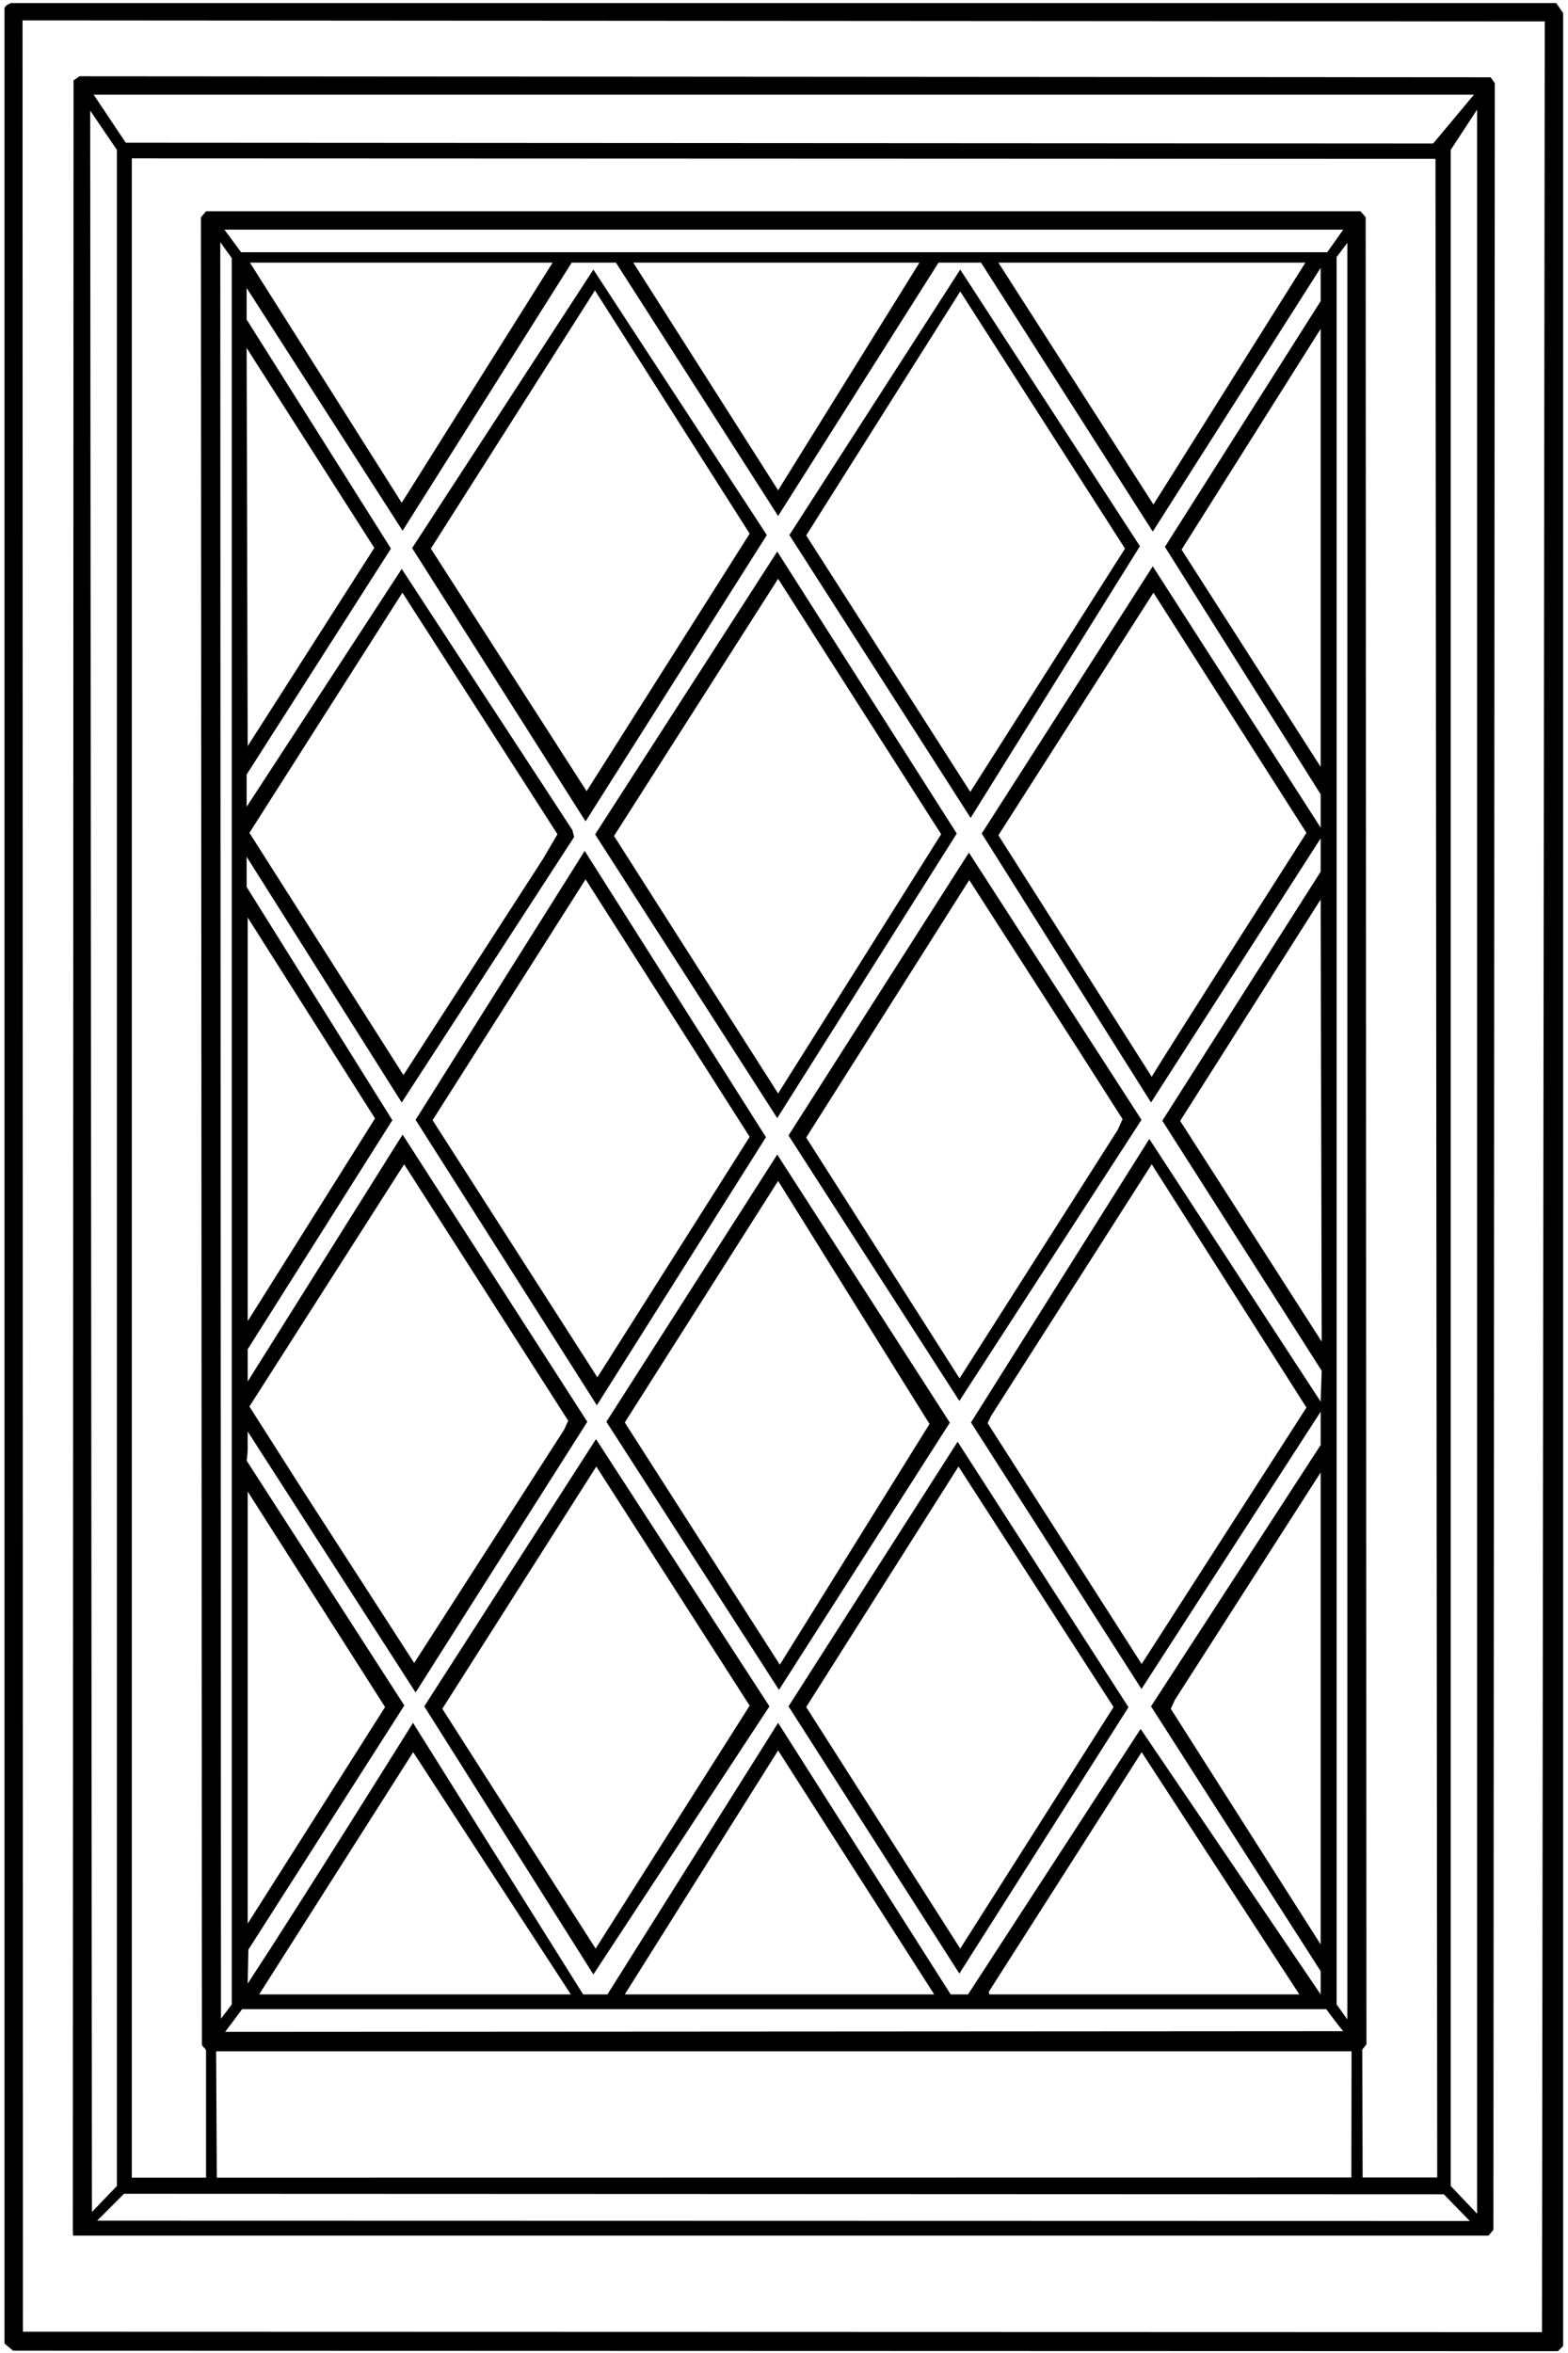 <?xml version="1.0" encoding="UTF-8"?>
<svg xmlns="http://www.w3.org/2000/svg" xmlns:xlink="http://www.w3.org/1999/xlink" width="452pt" height="678pt" viewBox="0 0 452 678" version="1.1">
<g id="surface1">
<path style=" stroke:none;fill-rule:nonzero;fill:rgb(0%,0%,0%);fill-opacity:1;" d="M 448.602 0.875 L 3.199 0.875 C 2.5 1.176 1.602 1.477 1.301 2.375 L 1.301 675.273 L 3.758 677.34 L 449.102 677.473 L 450.602 675.977 L 450.602 3.773 Z M 444.5 672 L 6.602 671.875 L 6.5 5.875 L 445.301 6.176 Z M 429.102 644.176 L 430.5 642.5 L 430.898 23.977 L 429.699 22.273 L 22.898 21.977 L 21.199 23.176 L 21 642.676 L 21.051 644.176 Z M 28 639.875 L 35.75 632.125 L 416.199 632.277 L 423.699 639.973 Z M 393.676 62.613 L 392.199 60.875 L 59.398 60.875 L 57.926 62.613 L 58.199 589.074 C 58.301 589.773 59.199 590.176 59.398 590.773 L 59.398 627.473 L 38 627.473 L 38 45.625 L 413.801 45.773 L 414.301 627.426 L 392.801 627.426 L 392.699 590.574 L 393.898 589.074 Z M 71.398 412.477 L 119.801 487.676 L 169.301 409.676 L 116.051 326.926 L 71.398 398.074 L 71.398 388.773 L 113.102 322.773 L 71.098 255.574 L 71.098 246.875 L 115.801 317.676 L 165.5 241.176 L 165 239.176 L 115.801 163.926 L 71.098 232.477 L 71.098 223.176 L 112.699 158.074 L 71.098 92.074 L 71.098 82.977 L 116.051 152.926 L 164.801 75.676 L 177.551 75.676 L 224.301 148.676 L 270.551 75.676 L 282.801 75.676 L 332.301 153.176 L 380.699 77.176 L 380.699 86.773 L 335.801 157.574 L 380.699 228.875 L 380.699 238.477 L 332.301 163.176 L 283 240.176 L 331.801 317.676 L 380.699 241.574 L 380.699 251.176 L 335.051 322.926 L 381 394.977 L 380.699 403.875 L 331.301 328.176 L 279.898 409.875 L 329.051 486.676 L 380.699 406.773 L 380.699 416.375 L 331.801 491.676 L 380.699 567.977 L 380.699 574.676 L 328.801 498.176 L 279.051 574.676 L 274.051 574.676 L 224.301 496.426 L 175.102 574.676 L 168.102 574.676 L 119.051 496.426 C 119.051 496.426 87.199 547.477 71.398 571.574 L 71.598 561.773 L 116.551 491.426 L 71.098 420.875 C 71.598 417.574 71.301 415.875 71.398 412.477 Z M 71.898 405.273 L 116.5 335.477 L 163.801 409.375 L 162.602 411.977 L 119.398 479.176 L 87.5 429.773 Z M 71.398 380.574 L 71.398 264.375 L 108.102 322.273 L 71.598 380.375 Z M 71.898 239.977 L 116 170.773 L 160.699 240.375 L 156.602 247.375 L 116.301 309.773 Z M 71.098 100.273 L 107.898 157.875 L 71.398 214.977 Z M 72.051 75.676 L 159.301 75.676 L 115.801 144.875 Z M 182.551 75.676 L 265.051 75.676 L 224.301 141.273 Z M 287.801 75.676 L 376.301 75.676 L 332.5 145.375 Z M 381 386.574 L 340.199 322.977 L 380.699 259.176 Z M 380.699 220.977 L 340.602 158.375 L 380.699 94.773 Z M 376.602 239.977 C 376.602 239.977 333.699 307.176 332 310.273 L 287.801 240.676 L 332.5 170.773 Z M 376.602 405.574 L 329.102 479.477 L 284.699 410.074 L 285.699 407.977 L 332 335.477 Z M 380.699 424.273 L 380.699 560.273 L 337.5 492.375 L 338.699 489.773 Z M 374.551 574.676 L 285.199 574.676 L 285 573.977 L 329.102 504.875 Z M 269.301 574.676 L 180.102 574.676 L 224.301 504.375 Z M 164.551 574.676 L 74.699 574.676 L 119.102 504.875 Z M 71.398 554.273 L 71.398 429.773 L 111 491.875 Z M 382.301 578.926 C 383.801 580.926 385.602 583.375 387.199 585.273 L 64.898 585.473 L 69.801 578.926 Z M 385.301 577.574 L 385.301 74.074 L 388.398 69.977 L 388.398 581.875 Z M 382.602 72.676 L 69.5 72.676 L 64.699 66.176 L 387.199 66.176 Z M 66.801 74.375 L 66.801 577.574 L 63.699 581.676 L 63.5 69.773 Z M 389.602 591.074 L 389.551 627.426 L 62.5 627.473 L 62.301 591.074 Z M 425.801 637.875 L 418.199 629.875 L 418.199 43.176 L 425.801 31.574 Z M 424.898 27.273 L 413.133 41.344 L 36.25 41.125 L 27 27.273 Z M 33.699 43.176 L 33.699 629.875 L 26.5 637.375 L 26 31.875 Z M 221.051 154.176 L 171.051 77.676 L 118.801 157.926 L 168.801 236.676 Z M 171.5 83.676 L 216.102 153.773 L 169.102 227.977 L 124.199 158.074 Z M 328.602 157.375 L 276.801 77.676 L 227.551 154.176 L 279.801 235.676 Z M 232.398 154.273 L 276.801 83.977 L 324.301 158.074 L 279.699 228.176 Z M 224.051 322.176 L 275.801 240.176 L 224.051 158.926 L 171.551 240.426 Z M 224.301 166.773 L 271.301 240.375 L 224.301 315.074 L 177 240.875 Z M 220.801 327.676 L 168.551 245.176 L 119.801 322.676 L 172.051 404.926 Z M 168.801 253.375 L 216.102 327.574 L 172.199 396.875 L 124.699 322.773 Z M 227.301 327.176 L 276.551 403.676 L 329.051 322.676 L 279.301 245.676 Z M 310.898 302.574 L 323.602 322.477 L 322.199 325.574 L 276.602 397.176 L 232.398 327.773 L 279.398 253.574 Z M 224.051 332.676 L 174.801 409.676 L 224.551 486.926 L 273.801 409.926 Z M 180.102 409.875 L 224.301 340.273 L 267.949 410.312 L 224.801 479.676 Z M 221.801 491.676 L 171.801 414.676 L 122.301 491.676 L 171.051 568.926 Z M 171.898 422.574 L 216.102 491.477 L 171.699 561.477 L 127.5 492.375 Z M 227.301 491.676 L 276.551 568.676 L 325.301 491.926 L 276.051 415.426 Z M 321 491.875 L 276.801 561.477 L 232.398 491.875 L 276.301 422.574 L 321 491.875 "/>
</g>
</svg>
